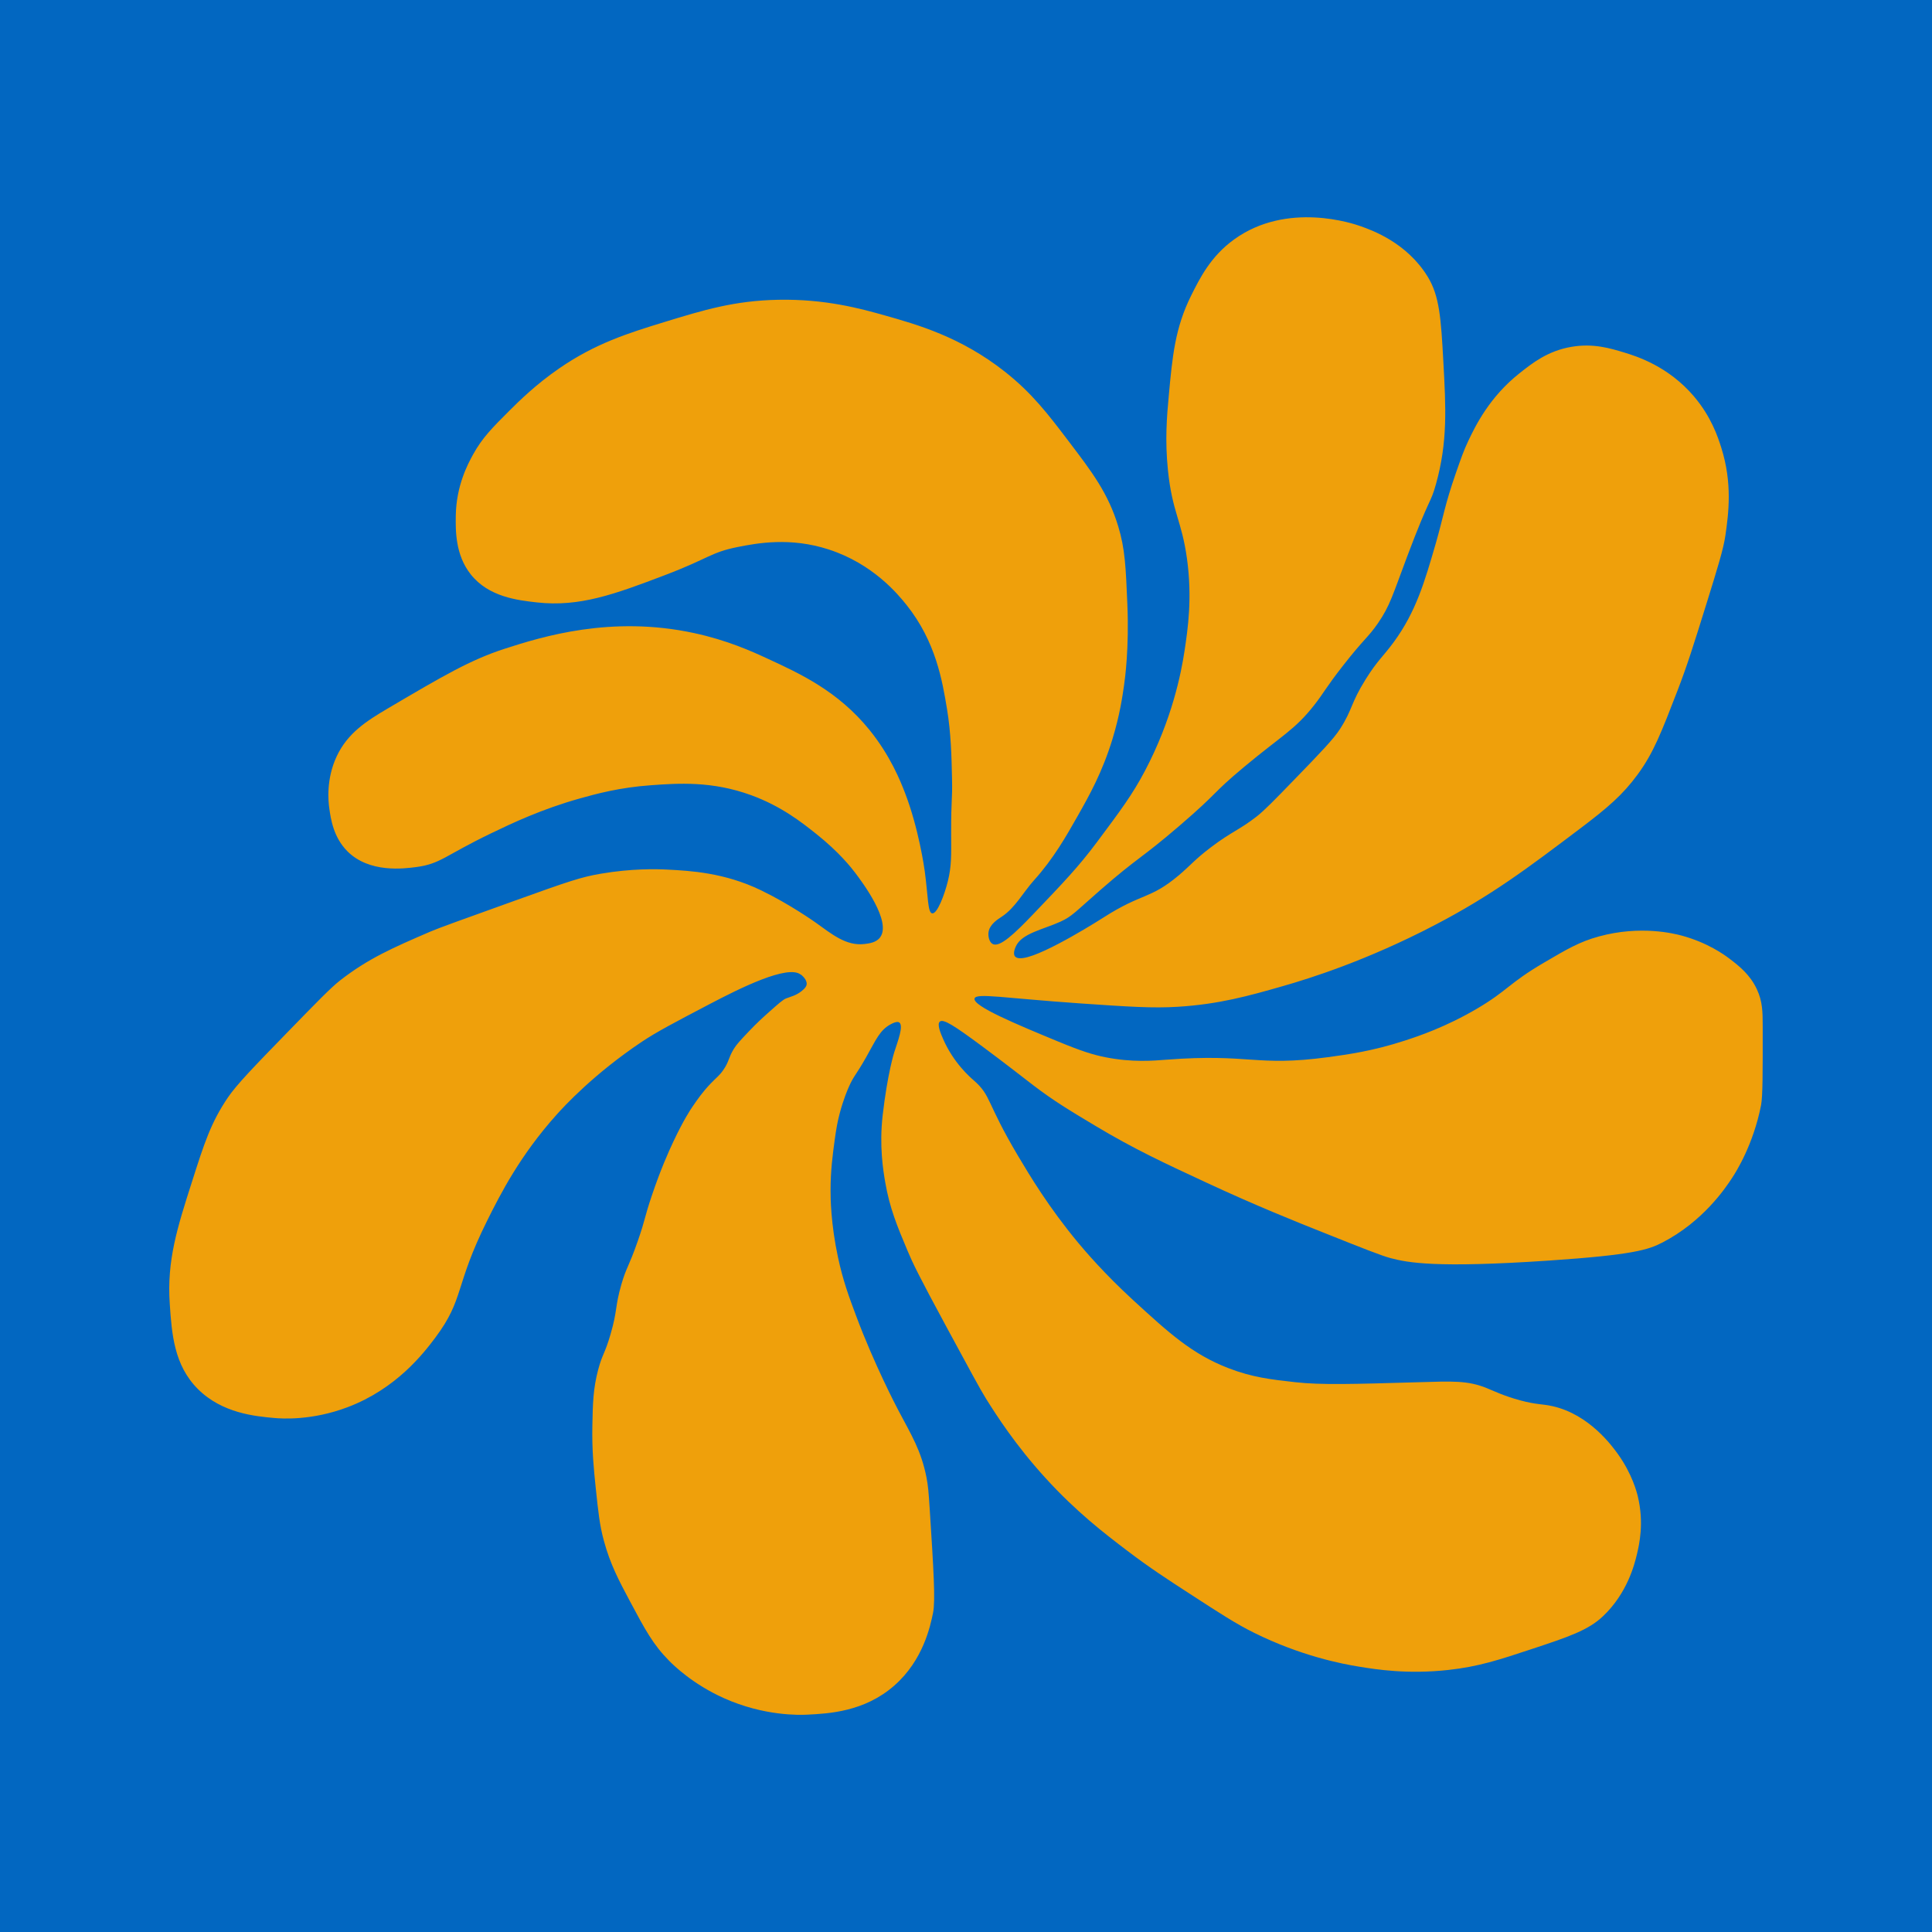 <?xml version="1.0" encoding="UTF-8"?><svg id="Layer_1" xmlns="http://www.w3.org/2000/svg" width="364.27" height="364.27" viewBox="0 0 364.27 364.27"><defs><style>.cls-1{fill:#0267c1;}.cls-2{fill:#efa00b;}</style></defs><rect class="cls-1" width="364.27" height="364.27"/><path class="cls-2" d="m151,183.74c.25.21,1.2.99,1.09,1.87-.03.26-.17.64-.94,1.25-1.13.89-2.07,1.04-2.96,1.4-.59.24-1.43.99-3.12,2.49-1.09.97-2.33,2.08-3.9,3.74-1.53,1.61-2.29,2.42-2.81,3.27-1.07,1.76-.87,2.41-2.03,4.05-.74,1.05-1.14,1.24-2.34,2.49-1.55,1.62-2.49,3-3.43,4.37-.38.56-1.65,2.44-3.59,6.55-.95,2.01-2.45,5.39-4.05,10.14-1.47,4.33-1.18,4.36-2.65,8.58-1.8,5.16-2.15,4.9-3.12,8.26-1.22,4.23-.7,4.78-2.03,9.36-1.11,3.81-1.54,3.69-2.34,6.7-.95,3.61-1.01,6.37-1.09,10.45-.1,4.74.27,8.3.62,11.69.5,4.78.75,7.18,1.56,10.14,1.2,4.42,2.81,7.43,4.83,11.23,2.94,5.51,4.42,8.29,7.48,11.38.88.89,4.45,4.39,10.29,7.02,7.62,3.42,14.32,3.19,15.75,3.12,4-.2,10.74-.53,16.37-5.46,5.51-4.82,6.83-11.31,7.33-13.72.47-2.31.11-8.04-.62-19.49-.22-3.44-.32-4.53-.62-6.08-1.01-5.09-2.84-7.96-5.3-12.63-.39-.74-4.53-8.64-7.95-17.78-1.35-3.6-2.49-6.68-3.43-11.07-1.36-6.34-1.41-11.23-1.4-12.63,0-3.75.39-6.61.78-9.51.29-2.13.55-3.53.94-4.99.71-2.69,1.54-4.6,1.72-4.99,1-2.25,1.23-2,3.27-5.61,1.9-3.36,2.58-5.13,4.68-6.24,1.09-.58,1.46-.38,1.56-.31.86.59-.24,3.44-.94,5.61,0,0-1.27,3.95-2.18,11.85-.67,5.81.09,10.42.47,12.63.84,4.89,2.24,8.27,4.21,12.94,1,2.38,1.99,4.47,7.33,14.35,4.27,7.9,6.4,11.84,7.48,13.57,1.99,3.16,5.52,8.71,11.23,14.97,5.8,6.36,11.09,10.42,15.44,13.72,4.14,3.15,7.57,5.38,11.54,7.95,5.97,3.88,8.96,5.82,12.32,7.48,8.81,4.37,16.56,5.87,19.8,6.39,3.35.55,9.22,1.46,16.84.62,5.66-.62,9.55-1.9,15.59-3.9,7.15-2.36,10.79-3.6,13.57-6.24,4.56-4.33,5.92-9.71,6.39-11.69.44-1.85,1.37-5.9.16-10.91-.18-.74-1.06-4.21-3.74-7.95-1.06-1.47-5.36-7.47-12.32-9.04-1.99-.45-2.94-.25-6.08-1.09-3.13-.84-5.02-1.79-6.39-2.34-3.58-1.44-6.45-1.28-12.79-1.09-12.31.36-18.46.54-23.23,0-4.58-.51-8.13-.91-12.63-2.65-6.87-2.66-11.19-6.61-17.93-12.79-5.48-5.02-9.15-9.35-10.45-10.91-5.49-6.62-9.03-12.52-11.23-16.22-6.18-10.39-5.03-11.38-8.42-14.35-.6-.52-3.8-3.25-5.77-7.8-.47-1.07-1.19-2.78-.62-3.27.67-.58,2.81.83,7.8,4.52,4.84,3.59,8.09,6.16,9.82,7.48,3.88,2.96,6.82,4.72,11.69,7.64,7.33,4.39,12.91,6.98,21.05,10.76,9.28,4.31,16.49,7.2,22.3,9.51,7.06,2.82,10.59,4.22,12.32,4.68,3.27.86,8.46,1.9,29.78.47,16.08-1.08,18.88-2.06,21.52-3.43,7.65-3.98,11.83-10.22,13.1-12.16.75-1.14,4-6.26,5.46-13.72.32-1.66.32-6.04.31-14.81,0-2.78-.03-4.74-1.09-7.02-1.3-2.8-3.37-4.41-5.15-5.77-1.05-.8-4.18-3.05-9.04-4.37-1.42-.38-7.78-1.98-15.59.16-3.66,1-5.99,2.37-10.45,4.99-6.57,3.86-6.73,5.19-12.47,8.58-5.99,3.53-11.16,5.25-13.72,6.08-6.01,1.96-10.74,2.61-14.5,3.12-13.66,1.83-14.59-.74-30.41.47-2.47.19-6.42.55-11.54-.47-2.24-.45-4.37-1.09-8.89-2.96-7.66-3.17-16.14-6.68-15.75-8.11.3-1.09,5.48-.07,20.11.94,8.93.61,13.49.92,18.24.62,7.72-.48,13.28-2.03,19.8-3.9,5.01-1.43,15.81-4.81,28.69-11.54,10.66-5.57,17.29-10.57,27.44-18.24,5.04-3.81,7.94-6.28,10.76-10.14,2.97-4.05,4.47-7.95,7.48-15.75,1.88-4.87,3.07-8.7,5.46-16.37,2.14-6.88,3.22-10.37,3.59-12.94.59-4.1,1.35-9.81-.78-16.53-.64-2.04-1.89-5.83-5.15-9.67-4.81-5.66-10.73-7.54-13.1-8.26-2.67-.81-5.88-1.79-9.98-1.09-4.49.76-7.4,3.07-9.82,4.99-5.67,4.49-8.3,9.9-9.67,12.79-.83,1.76-1.34,3.2-2.34,6.08-2.09,5.99-2.38,8.39-3.74,13.1-2.14,7.39-3.76,12.98-7.95,18.71-1.97,2.69-3.09,3.47-5.3,7.02-2.9,4.64-2.4,5.57-4.83,9.36-1.21,1.89-3.68,4.46-8.58,9.51-3.77,3.89-5.68,5.86-7.17,7.02-3.33,2.58-4.63,2.78-8.58,5.77-3.14,2.38-3.78,3.36-6.08,5.3-5.46,4.59-6.84,3.24-14.19,7.95,0,0-11.03,7.08-15.13,7.64-.3.04-1.18.16-1.56-.31-.43-.54.02-1.57.16-1.87,1.1-2.48,5.15-3.19,8.42-4.68,2.2-1.01,2.68-1.74,7.48-5.93,7.44-6.48,7.39-5.66,14.97-12.16,7.62-6.55,5.9-5.85,12.16-11.07,7.22-6.02,9.55-6.97,13.25-11.69,1.87-2.39,2.19-3.31,5.46-7.48,3.93-5.03,4.68-5.24,6.55-7.95,2.25-3.27,2.75-5.26,5.46-12.47,4.4-11.7,4.39-9.89,5.46-13.72,2.23-7.98,1.88-14.38,1.4-23.08-.45-8.23-.72-12.41-2.96-16.06-3.92-6.39-10.41-8.72-12.63-9.51-1.33-.48-13.85-4.75-23.86,2.49-4.43,3.2-6.45,7.28-8.11,10.6-3.03,6.09-3.53,11.46-4.21,18.87-.36,3.91-.74,8.3-.16,14.03.82,7.98,2.59,9.45,3.59,16.68,1.02,7.39.18,13.19-.47,17.46-.61,4.03-2.3,12.8-7.48,22.61-2.34,4.44-4.58,7.43-9.04,13.41-3.49,4.67-6.33,7.63-12.01,13.57-3.48,3.63-6.3,6.34-7.64,5.61-.63-.34-.88-1.41-.78-2.18.19-1.54,1.78-2.49,2.49-2.96,2.55-1.68,4.04-4.59,6.08-6.86,3.7-4.1,6.11-8.37,8.26-12.16,2.21-3.9,4.64-8.25,6.55-14.5,1.35-4.43,1.87-7.94,2.18-10.14.18-1.25.97-6.98.62-15.28-.29-6.94-.43-10.42-1.72-14.66-1.89-6.24-4.94-10.25-9.36-16.06-3.88-5.11-6.88-9.05-12.01-13.1-8.31-6.56-16.52-8.88-22.61-10.6-4.6-1.3-11.25-3.13-20.11-2.96-8.28.15-14.18,1.96-21.52,4.21-6.85,2.1-12.98,4.03-19.8,8.73-4.4,3.03-7.57,6.17-9.36,7.95-3.25,3.25-5.12,5.11-6.86,8.26-.98,1.78-3.18,5.87-3.27,11.54-.04,2.75-.12,7.37,2.81,11.07,3.38,4.28,8.84,4.89,12.47,5.3,8.05.9,14.66-1.53,24.17-5.15,8.34-3.17,8.56-4.27,13.72-5.3,3.67-.73,9.89-1.89,17.15.47,8.35,2.71,13.06,8.45,14.66,10.45,5.53,6.93,6.76,14.32,7.64,19.65.75,4.51.85,8.91.94,12.94.1,4.67-.18,3.4-.16,10.6.01,3.94.1,5.97-.62,8.89-.64,2.59-2.01,6.22-2.96,6.08-.85-.12-.76-3.2-1.4-7.95-.07-.52-1.13-8.05-3.74-14.81-.83-2.14-2.73-6.96-6.7-11.85-5.91-7.28-13-10.56-19.18-13.41-2.98-1.38-7.61-3.48-13.88-4.83-15.61-3.37-28.63.67-35.71,2.96-6.46,2.09-11.63,5.13-21.99,11.23-4.11,2.42-7.62,4.68-9.67,9.04-2.04,4.35-1.58,8.56-1.4,9.82.28,1.99.78,5.47,3.43,8.11,4.14,4.12,10.64,3.26,12.94,2.96,4.64-.61,5.39-2.16,14.19-6.39,3.9-1.88,9.48-4.53,16.68-6.55,3.11-.87,7.51-2.07,13.41-2.49,5.14-.37,11.49-.82,18.87,1.87,5.74,2.09,9.63,5.19,12.32,7.33,4.32,3.44,6.61,6.38,7.33,7.33,1.29,1.71,6.92,9.17,4.68,12.16-.74.99-2.07,1.14-2.96,1.25-3.47.4-6.15-1.88-9.2-4.05,0,0-4.84-3.45-10.29-6.08-6.91-3.34-13.36-3.68-17.62-3.9-2.08-.11-6.75-.23-12.63.78-3.65.63-5.88,1.37-16.37,5.15-9.5,3.41-14.28,5.13-15.75,5.77-6.98,3.01-11.68,5.05-17,9.2-1.72,1.34-4.42,4.12-9.82,9.67-6.44,6.62-9.7,9.98-11.38,12.47-3.17,4.71-4.4,8.54-6.7,15.75-2.81,8.77-4.77,14.91-4.21,23.08.38,5.62.79,11.55,5.3,16.06,4.57,4.57,10.81,5.14,14.35,5.46,1.4.13,7.09.54,13.88-2.03,9.19-3.48,14.3-10.13,16.53-13.1,5.55-7.42,3.56-9.58,9.82-22.14,2.48-4.97,6.16-12.23,13.1-19.96,1.27-1.42,6.96-7.64,16.06-13.72,2.74-1.83,6.03-3.56,12.63-7.02,5.79-3.04,14.9-7.59,17.31-5.61Z"/></svg>